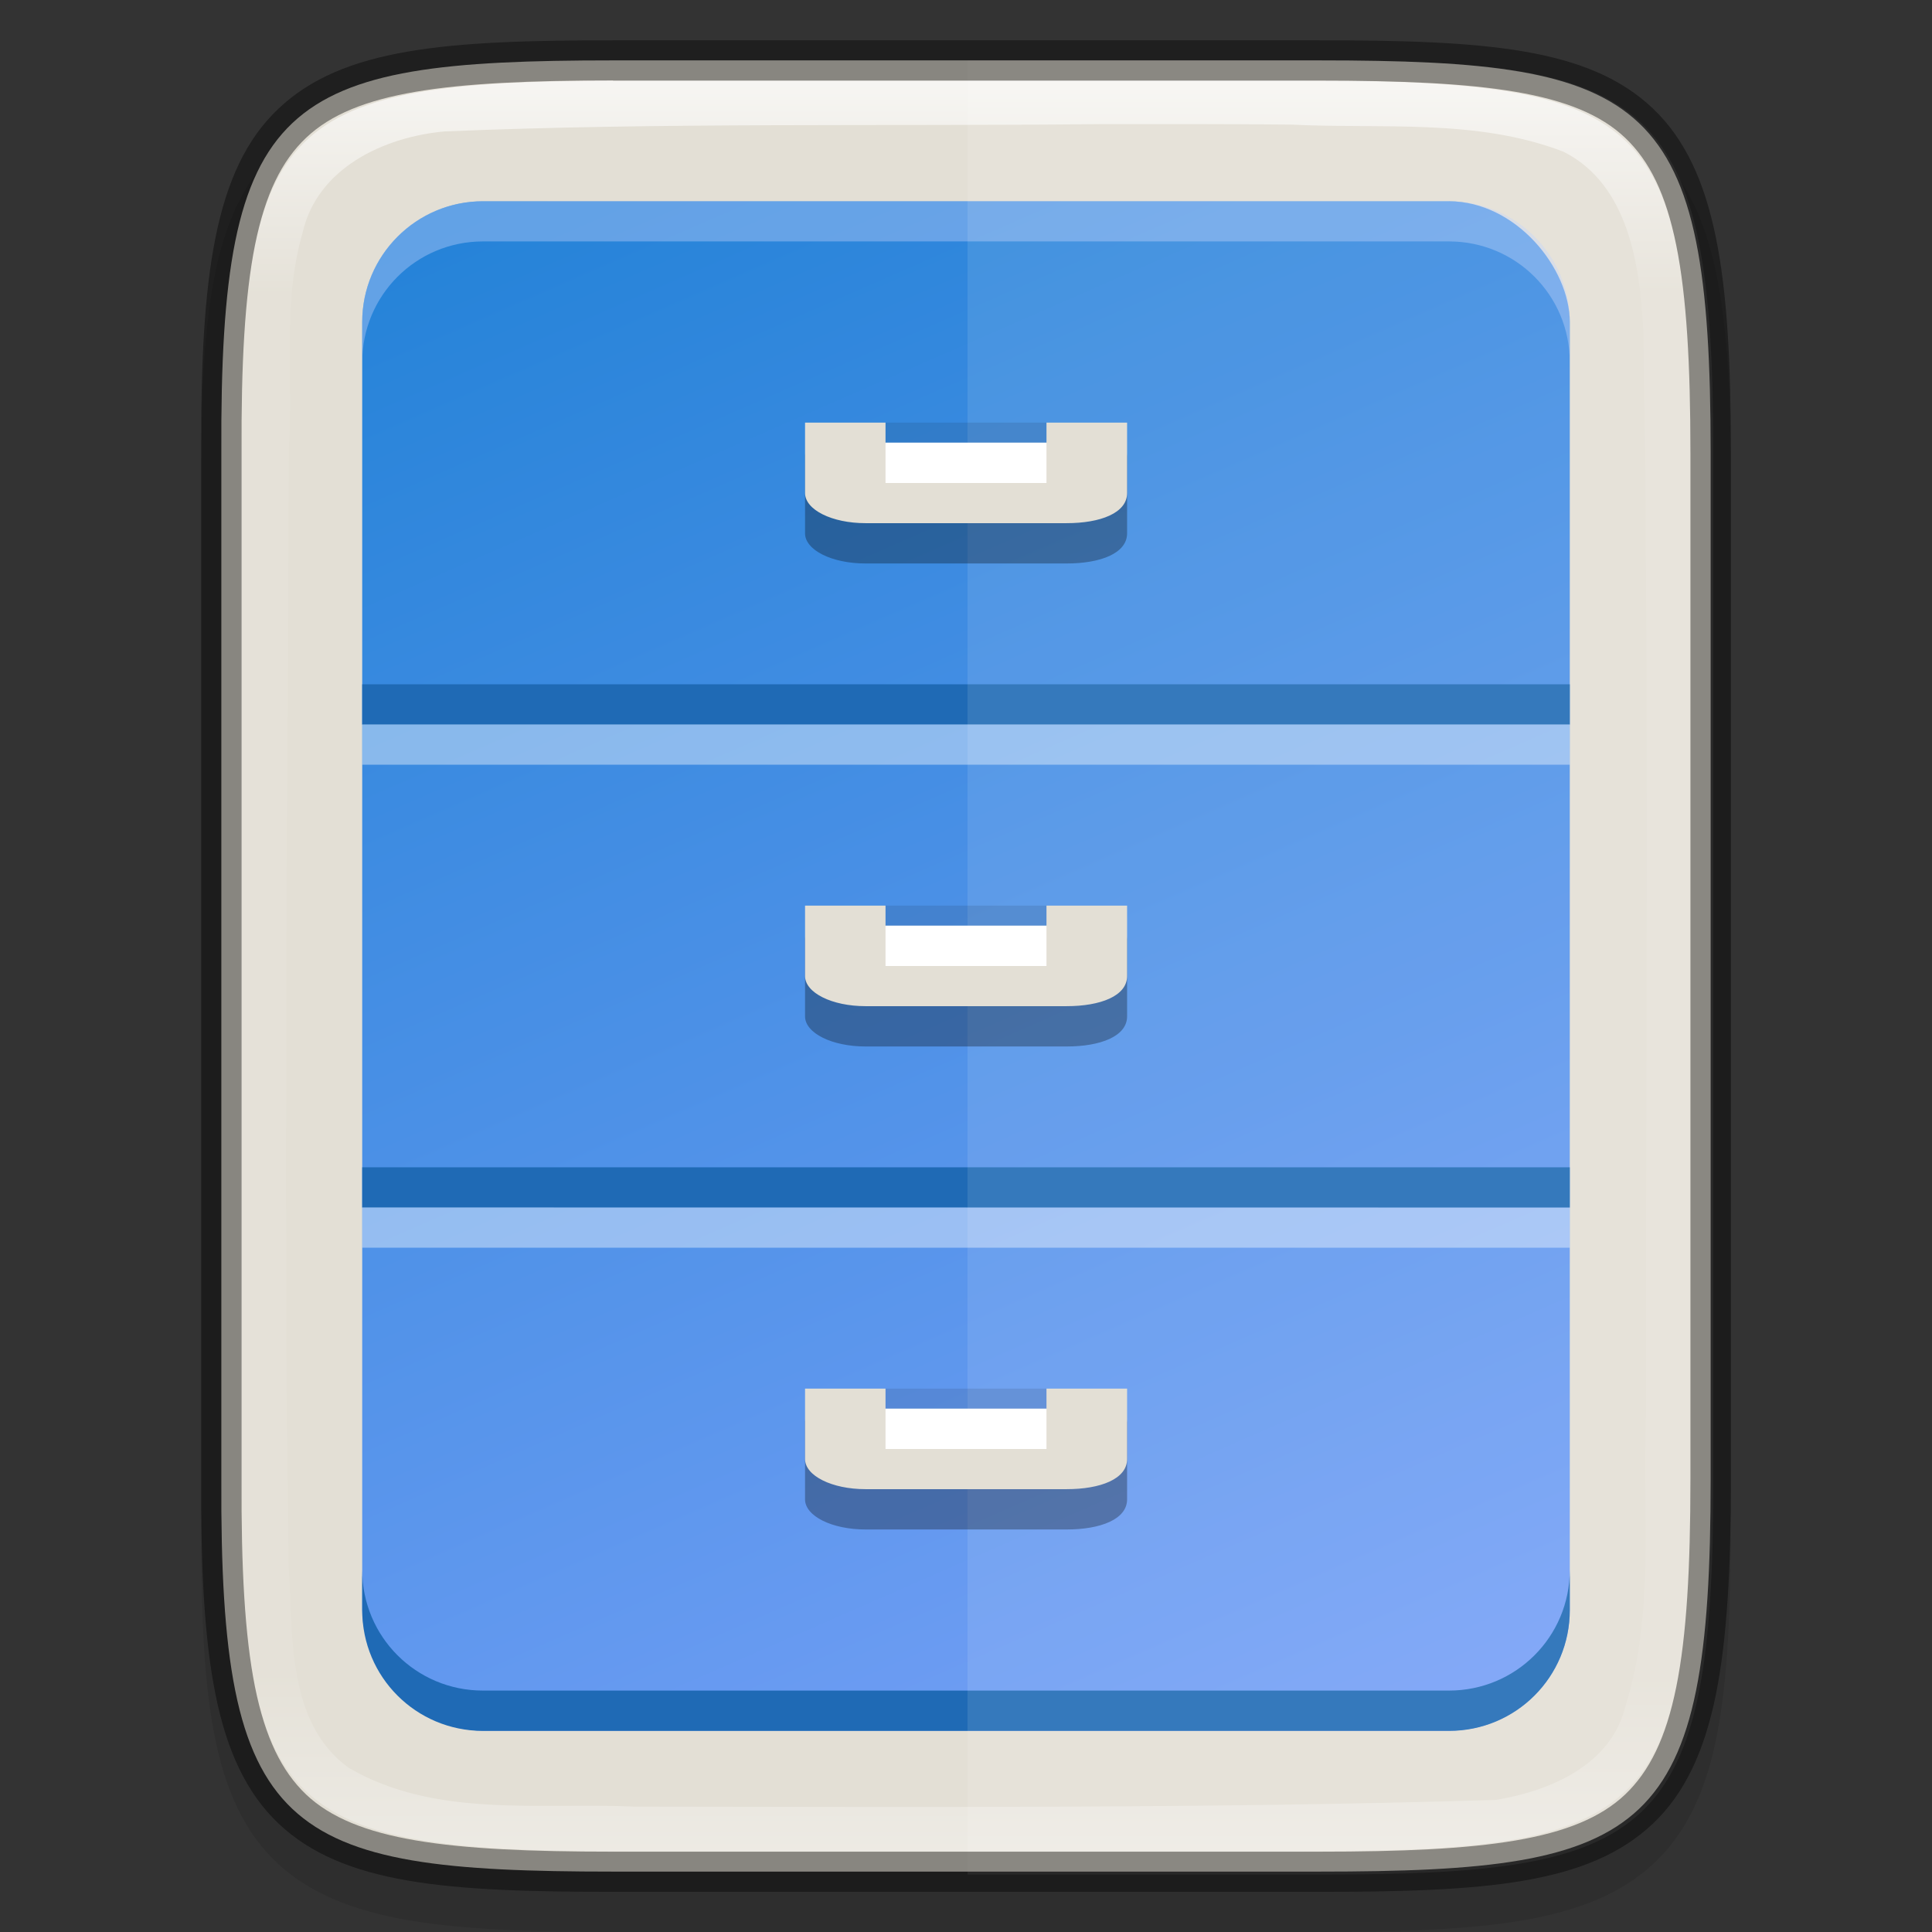 <?xml version="1.0" encoding="UTF-8" standalone="no"?>
<!-- Created with Inkscape (http://www.inkscape.org/) -->

<svg
   width="48"
   height="48"
   viewBox="0 0 12.7 12.7"
   version="1.1"
   id="svg5"
   inkscape:version="1.1.2 (0a00cf5339, 2022-02-04)"
   sodipodi:docname="system-file-manager.svg"
   xmlns:inkscape="http://www.inkscape.org/namespaces/inkscape"
   xmlns:sodipodi="http://sodipodi.sourceforge.net/DTD/sodipodi-0.dtd"
   xmlns:xlink="http://www.w3.org/1999/xlink"
   xmlns="http://www.w3.org/2000/svg"
   xmlns:svg="http://www.w3.org/2000/svg">
  <rect x="0" y="0" width="12.7" height="12.7" fill="#333333" stroke="none"/>
  <sodipodi:namedview
     id="namedview7"
     pagecolor="#ffffff"
     bordercolor="#666666"
     borderopacity="1.0"
     inkscape:pageshadow="2"
     inkscape:pageopacity="0.0"
     inkscape:pagecheckerboard="0"
     inkscape:document-units="px"
     showgrid="false"
     units="px"
     inkscape:zoom="16"
     inkscape:cx="23.96875"
     inkscape:cy="24"
     inkscape:window-width="1920"
     inkscape:window-height="995"
     inkscape:window-x="0"
     inkscape:window-y="0"
     inkscape:window-maximized="1"
     inkscape:current-layer="svg5"
     showguides="false"
     inkscape:lockguides="true" />
  <defs
     id="defs2">
    <linearGradient
       inkscape:collect="always"
       id="linearGradient1871">
      <stop
         style="stop-color:#ffffff;stop-opacity:1;"
         offset="0"
         id="stop1867" />
      <stop
         style="stop-color:#ffffff;stop-opacity:0.1"
         offset="0.12"
         id="stop2515" />
      <stop
         style="stop-color:#ffffff;stop-opacity:0.102"
         offset="0.9"
         id="stop2581" />
      <stop
         style="stop-color:#ffffff;stop-opacity:0.502"
         offset="1"
         id="stop1869" />
    </linearGradient>
    <linearGradient
       inkscape:collect="always"
       xlink:href="#linearGradient1871"
       id="linearGradient940"
       x1="4.162"
       y1="0.529"
       x2="4.162"
       y2="12.171"
       gradientUnits="userSpaceOnUse" />
    <linearGradient
       inkscape:collect="always"
       xlink:href="#linearGradient1615"
       id="linearGradient1617"
       x1="2.117"
       y1="5.9411622e-08"
       x2="5.821"
       y2="8.467"
       gradientUnits="userSpaceOnUse"
       gradientTransform="matrix(1.583,0,0,1.583,-0.132,-0.353)" />
    <linearGradient
       inkscape:collect="always"
       id="linearGradient1615">
      <stop
         style="stop-color:#1a7fd4;stop-opacity:1;"
         offset="0"
         id="stop1611" />
      <stop
         style="stop-color:#80a3fa;stop-opacity:1"
         offset="1"
         id="stop1613" />
    </linearGradient>
  </defs>
  <path
     d="m 4.09,0.529 c -0.573,0 -1.024,0.013 -1.396,0.076 -0.371,0.063 -0.675,0.18 -0.898,0.403 C 1.574,1.231 1.456,1.536 1.394,1.909 1.333,2.283 1.32,2.737 1.323,3.314 v 3.301 3.302 c -0.003,0.576 0.009,1.03 0.071,1.403 0.062,0.373 0.179,0.678 0.402,0.901 0.223,0.223 0.526,0.34 0.898,0.403 0.371,0.063 0.823,0.076 1.396,0.076 h 4.521 c 0.573,0 1.024,-0.013 1.395,-0.076 0.371,-0.063 0.673,-0.18 0.895,-0.404 0.222,-0.223 0.339,-0.528 0.401,-0.901 0.062,-0.373 0.076,-0.826 0.076,-1.403 V 6.615 3.312 c 0,-0.577 -0.013,-1.03 -0.076,-1.403 C 11.239,1.537 11.123,1.232 10.901,1.009 10.679,0.786 10.376,0.668 10.006,0.605 9.635,0.542 9.184,0.529 8.611,0.529 Z"
     style="color:#000000;font-style:normal;font-variant:normal;font-weight:normal;font-stretch:normal;font-size:medium;line-height:normal;font-family:sans-serif;font-variant-ligatures:normal;font-variant-position:normal;font-variant-caps:normal;font-variant-numeric:normal;font-variant-alternates:normal;font-feature-settings:normal;text-indent:0;text-align:start;text-decoration:none;text-decoration-line:none;text-decoration-style:solid;text-decoration-color:#000000;letter-spacing:normal;word-spacing:normal;text-transform:none;writing-mode:lr-tb;direction:ltr;text-orientation:mixed;dominant-baseline:auto;baseline-shift:baseline;text-anchor:start;white-space:normal;shape-padding:0;clip-rule:nonzero;display:inline;overflow:visible;visibility:visible;opacity:0.1;isolation:auto;mix-blend-mode:normal;color-interpolation:sRGB;color-interpolation-filters:linearRGB;solid-color:#000000;solid-opacity:1;vector-effect:none;fill:#000000;fill-opacity:1;fill-rule:nonzero;stroke:none;stroke-width:0.529;stroke-linecap:butt;stroke-linejoin:miter;stroke-miterlimit:4;stroke-dasharray:none;stroke-dashoffset:0;stroke-opacity:1;marker:none;color-rendering:auto;image-rendering:auto;shape-rendering:auto;text-rendering:auto;enable-background:accumulate"
     id="path1706" />
  <path
     d="m 4.03,0.397 c -2.178,0 -2.586,0.24 -2.575,2.579 v 3.374 3.374 c -0.011,2.339 0.397,2.579 2.575,2.579 h 4.641 c 2.177,0 2.574,-0.24 2.574,-2.579 V 6.35 2.976 c 0,-2.339 -0.397,-2.579 -2.575,-2.579 z"
     style="color:#000000;display:inline;overflow:visible;visibility:visible;fill:#e3dfd5;fill-opacity:1;fill-rule:nonzero;stroke:none;stroke-width:0.265;marker:none;enable-background:accumulate"
     id="path1138" />
  <rect
     style="fill:url(#linearGradient1617);fill-opacity:1;stroke-width:0.419"
     id="rect1249"
     width="7.938"
     height="10.054"
     x="2.381"
     y="1.323"
     ry="0.794" />
  <path
     d="m 3.175,1.323 c -0.44,0 -0.794,0.354 -0.794,0.794 V 2.381 C 2.381,1.942 2.735,1.587 3.175,1.587 h 6.35 c 0.44,0 0.794,0.354 0.794,0.794 V 2.117 c 0,-0.44 -0.354,-0.794 -0.794,-0.794 z"
     style="display:inline;opacity:0.4;fill:#bfd0fb;fill-opacity:1;stroke:none;stroke-width:0.265;stroke-linecap:round;stroke-linejoin:round;stroke-miterlimit:4;stroke-dasharray:none;stroke-dashoffset:0;stroke-opacity:1;enable-background:new"
     id="path2904" />
  <path
     d="m 2.381,4.498 v 0.265 h 7.938 V 4.498 Z m 0,3.175 v 0.265 h 7.938 V 7.673 Z m 0,2.646 v 0.265 c 0,0.44 0.354,0.794 0.794,0.794 h 6.35 c 0.44,0 0.794,-0.354 0.794,-0.794 v -0.265 c 0,0.44 -0.354,0.794 -0.794,0.794 h -6.35 c -0.44,0 -0.794,-0.354 -0.794,-0.794 z"
     style="display:inline;fill:#1f6ab5;fill-opacity:1;stroke:none;stroke-width:0.07;stroke-linecap:round;stroke-linejoin:round;stroke-miterlimit:4;stroke-dasharray:none;stroke-dashoffset:0;stroke-opacity:1;enable-background:new"
     id="path2983" />
  <path
     d="m 2.381,4.762 v 0.265 h 7.938 V 4.762 Z m 0,3.175 V 8.202 h 7.938 V 7.938 Z"
     style="display:inline;opacity:0.4;fill:#ffffff;fill-opacity:1;stroke:none;stroke-width:0.09;stroke-linecap:round;stroke-linejoin:round;stroke-miterlimit:4;stroke-dasharray:none;stroke-dashoffset:0;stroke-opacity:1;enable-background:new"
     id="path3183" />
  <path
     id="rect10194"
     style="opacity:0.1;fill:#ffffff;fill-opacity:1;stroke-width:1"
     d="M 24 1.5 L 24 46.5 L 32.77 46.5 C 40.999 46.5 42.5 45.594 42.5 36.752 L 42.5 24 L 42.5 11.248 C 42.5 2.406 40.999 1.5 32.77 1.5 L 24 1.5 z "
     transform="scale(0.265)" />
  <path
     id="path6174"
     style="display:inline;opacity:0.3;fill:#000000;fill-opacity:1;stroke:none;stroke-width:0.094;paint-order:normal;enable-background:new"
     d="m 5.292,2.977 v 0.529 c 0,0.11 0.177,0.198 0.397,0.198 h 1.323 c 0.22,0 0.397,-0.066 0.397,-0.198 V 2.977 c 0,0.11 -0.177,0.198 -0.397,0.198 H 6.879 5.821 5.689 c -0.22,0 -0.397,-0.089 -0.397,-0.198 z m 0,3.175 v 0.529 c 0,0.11 0.177,0.198 0.397,0.198 h 1.323 c 0.22,0 0.397,-0.066 0.397,-0.198 V 6.152 c 0,0.11 -0.177,0.198 -0.397,0.198 H 6.879 5.821 5.689 c -0.22,0 -0.397,-0.089 -0.397,-0.198 z m 0,3.175 v 0.529 c 0,0.11 0.177,0.198 0.397,0.198 h 1.323 c 0.22,0 0.397,-0.066 0.397,-0.198 V 9.327 c 0,0.11 -0.177,0.198 -0.397,0.198 H 6.879 5.821 5.689 c -0.22,0 -0.397,-0.089 -0.397,-0.198 z" />
  <path
     d="m 5.292,2.778 v 0.463 c 0,0.11 0.177,0.198 0.397,0.198 h 1.323 c 0.22,0 0.397,-0.066 0.397,-0.198 V 2.778 H 6.879 V 2.91 H 5.821 V 2.778 Z m 0,3.175 v 0.463 c 0,0.11 0.177,0.198 0.397,0.198 h 1.323 c 0.22,0 0.397,-0.066 0.397,-0.198 V 5.953 H 6.879 V 6.085 H 5.821 V 5.953 Z m 0,3.175 v 0.463 c 0,0.11 0.177,0.198 0.397,0.198 h 1.323 c 0.22,0 0.397,-0.066 0.397,-0.198 V 9.128 H 6.879 v 0.132 H 5.821 v -0.132 z"
     style="display:inline;fill:#e3dfd5;fill-opacity:1;stroke:none;stroke-width:0.094;paint-order:normal;enable-background:new"
     id="path2243" />
  <path
     d="M 5.821,2.778 V 2.91 H 6.879 V 2.778 Z m 0,3.175 V 6.085 H 6.879 V 5.953 Z m 0,3.175 V 9.26 H 6.879 V 9.128 Z"
     style="display:inline;opacity:0.1;fill:#000000;fill-opacity:1;stroke:none;stroke-width:1.058;stroke-linecap:round;stroke-linejoin:round;stroke-miterlimit:4;stroke-dasharray:none;stroke-dashoffset:0;stroke-opacity:1;enable-background:new"
     id="path2683" />
  <path
     d="M 5.821,2.91 V 3.175 H 6.879 V 2.91 Z m 0,3.175 V 6.35 H 6.879 V 6.085 Z m 0,3.175 V 9.525 H 6.879 V 9.26 Z"
     style="display:inline;fill:#ffffff;fill-opacity:1;stroke:none;stroke-width:0.748;stroke-linecap:round;stroke-linejoin:round;stroke-miterlimit:4;stroke-dasharray:none;stroke-dashoffset:0;stroke-opacity:1;enable-background:new"
     id="path2463" />
  <path
     d="m 4.162,0.529 c -2.335,0 -2.586,0.24 -2.575,2.579 v 3.242 3.242 c -0.011,2.339 0.24,2.579 2.575,2.579 h 4.376 c 2.335,0 2.575,-0.24 2.575,-2.579 V 6.35 3.108 c 0,-2.339 -0.24,-2.579 -2.575,-2.579 z m 3.065,0.287 c 0.42,-5.291e-4 0.839,-0.001 1.259,0.003 0.593,0.03 1.222,-0.042 1.793,0.179 0.426,0.216 0.502,0.747 0.523,1.177 0.039,2.368 0.015,4.748 0.018,7.12 -0.03,0.64 0.062,1.297 -0.135,1.919 -0.093,0.389 -0.496,0.559 -0.853,0.618 -1.883,0.057 -3.772,0.046 -5.658,0.044 C 3.547,11.847 2.861,11.954 2.291,11.62 1.883,11.324 1.926,10.74 1.898,10.307 1.862,7.866 1.891,5.399 1.899,2.948 1.927,2.474 1.855,1.994 1.989,1.53 2.085,1.105 2.523,0.9 2.922,0.864 4.353,0.804 5.792,0.831 7.228,0.816 Z"
     style="color:#000000;display:inline;overflow:visible;visibility:visible;opacity:0.7;fill:url(#linearGradient940);fill-opacity:1;fill-rule:nonzero;stroke:none;stroke-width:0.529;stroke-miterlimit:4;stroke-dasharray:none;stroke-opacity:1;marker:none;enable-background:accumulate"
     id="path1566" />
  <path
     d="m 4.03,0.265 c -1.094,0 -1.777,0.049 -2.199,0.449 C 1.619,0.913 1.491,1.193 1.417,1.56 1.343,1.928 1.32,2.388 1.323,2.977 v 3.373 3.374 c -0.003,0.588 0.02,1.049 0.094,1.416 0.074,0.368 0.203,0.647 0.414,0.847 0.423,0.4 1.106,0.449 2.199,0.449 H 8.671 c 1.094,0 1.773,-0.049 2.195,-0.449 0.211,-0.2 0.338,-0.479 0.413,-0.846 0.074,-0.367 0.099,-0.828 0.099,-1.416 V 6.35 2.976 c 0,-0.589 -0.024,-1.049 -0.099,-1.416 C 11.204,1.193 11.076,0.913 10.865,0.713 10.444,0.313 9.764,0.265 8.67,0.265 Z m 0,0.265 h 4.64 c 1.084,0 1.691,0.071 2.013,0.376 0.161,0.153 0.268,0.371 0.336,0.707 0.068,0.336 0.093,0.783 0.093,1.364 v 3.374 3.374 c 0,0.581 -0.025,1.028 -0.093,1.364 -0.068,0.336 -0.176,0.554 -0.336,0.707 -0.322,0.305 -0.928,0.376 -2.012,0.376 H 4.03 c -1.084,0 -1.695,-0.071 -2.018,-0.376 C 1.851,11.642 1.744,11.423 1.676,11.088 1.609,10.752 1.585,10.305 1.588,9.724 V 6.35 2.976 2.976 C 1.585,2.395 1.609,1.948 1.676,1.612 1.744,1.277 1.851,1.058 2.013,0.905 2.335,0.6 2.946,0.529 4.03,0.529 Z"
     style="color:#000000;display:inline;opacity:0.4;fill:#000000;stroke-width:0.265;-inkscape-stroke:none;enable-background:new"
     id="path1446" />
</svg>
